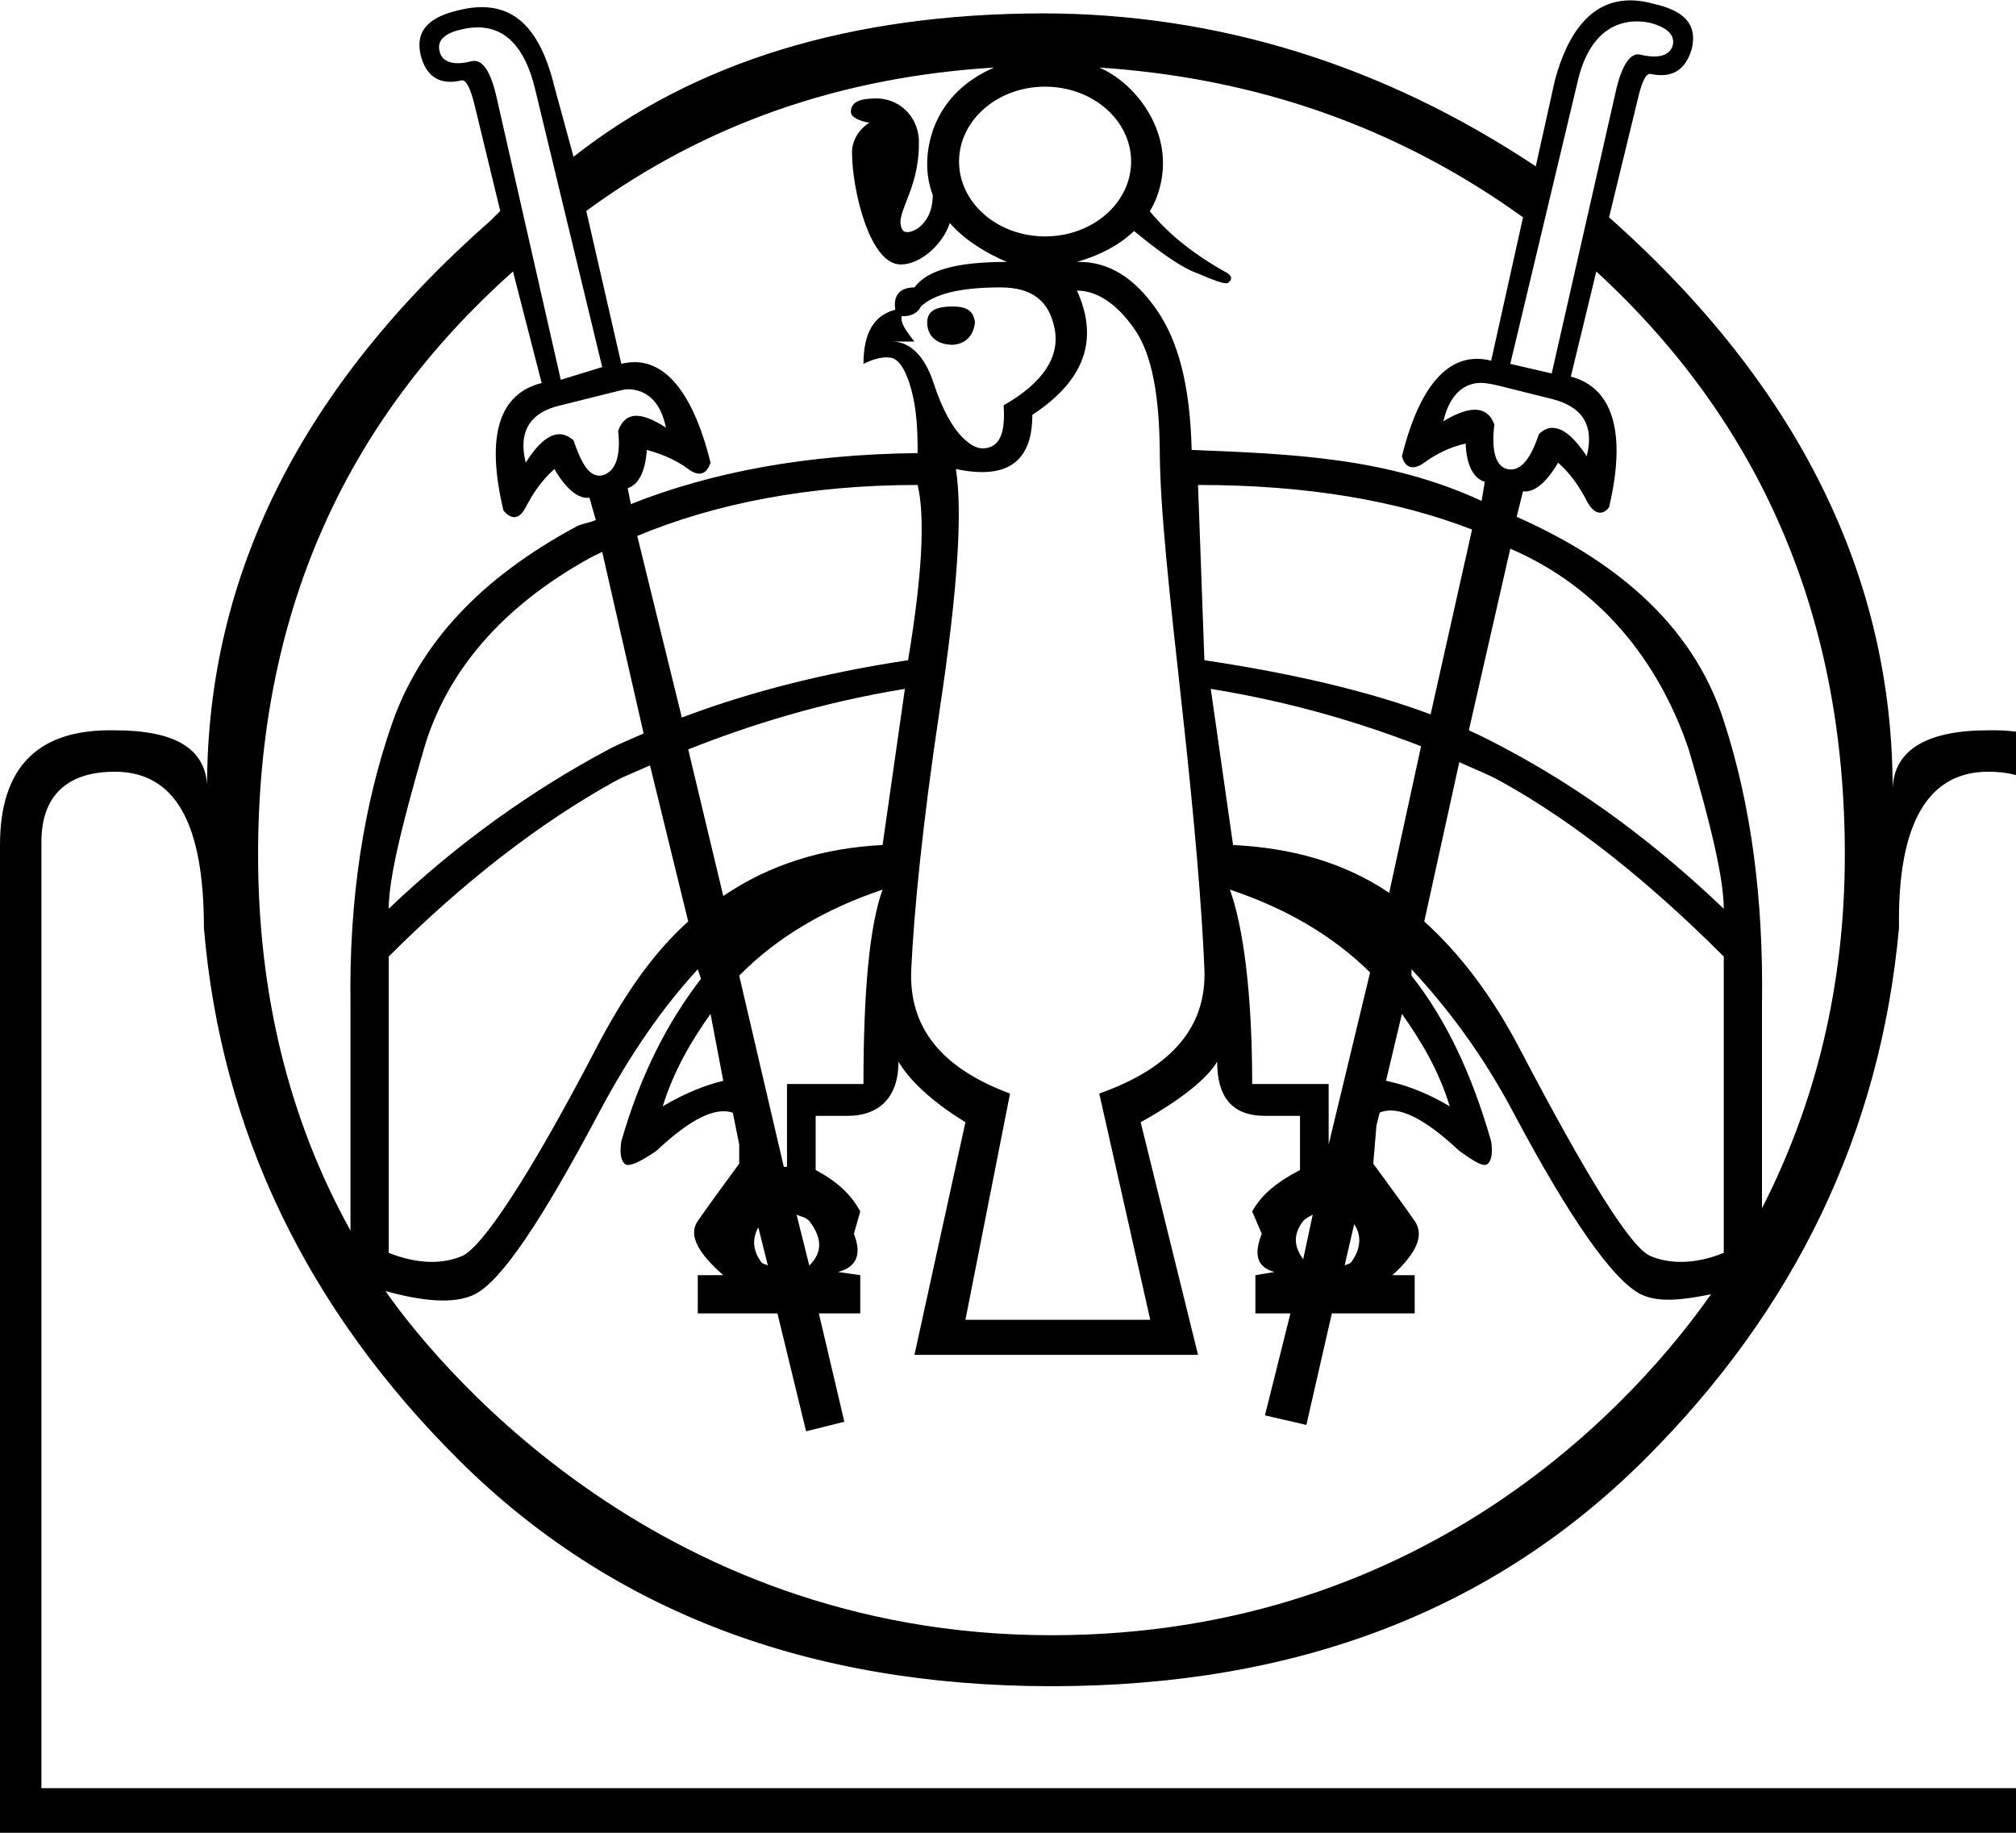 <?xml version="1.0" encoding="UTF-8" standalone="no"?>
<svg
   width="1100"
   height="1000"
   id="svg2481"
   sodipodi:version="0.32"
   inkscape:version="1.4.2 (f4327f4, 2025-05-13)"
   sodipodi:docname="13CB7.svg"
   inkscape:output_extension="org.inkscape.output.svg.inkscape"
   sodipodi:modified="true"
   version="1.1"
   xmlns:inkscape="http://www.inkscape.org/namespaces/inkscape"
   xmlns:sodipodi="http://sodipodi.sourceforge.net/DTD/sodipodi-0.dtd"
   xmlns="http://www.w3.org/2000/svg"
   xmlns:svg="http://www.w3.org/2000/svg"
   xmlns:rdf="http://www.w3.org/1999/02/22-rdf-syntax-ns#"
   xmlns:cc="http://creativecommons.org/ns#"
   xmlns:dc="http://purl.org/dc/elements/1.1/">
  <defs
     id="defs2486" />
  <sodipodi:namedview
     inkscape:window-height="998"
     inkscape:window-width="1680"
     inkscape:pageshadow="2"
     inkscape:pageopacity="0.0"
     guidetolerance="10.0"
     gridtolerance="10.0"
     objecttolerance="10.0"
     borderopacity="1.0"
     bordercolor="#666666"
     pagecolor="#ffffff"
     id="base"
     inkscape:showpageshadow="2"
     inkscape:pagecheckerboard="0"
     inkscape:deskcolor="#d1d1d1"
     inkscape:zoom="0.53386562"
     inkscape:cx="759.55444"
     inkscape:cy="429.88346"
     inkscape:window-x="-8"
     inkscape:window-y="-8"
     inkscape:window-maximized="1"
     inkscape:current-layer="svg2481"
     showguides="true">
    <sodipodi:guide
       position="523.297,910.989"
       orientation="1,0"
       id="guide6"
       inkscape:locked="false" />
    <sodipodi:guide
       position="617.178,910.989"
       orientation="1,0"
       id="guide7"
       inkscape:locked="false" />
    <sodipodi:guide
       position="570.238,952.714"
       orientation="0,-1"
       id="guide8"
       inkscape:locked="false" />
    <sodipodi:guide
       position="570.238,871.003"
       orientation="0,-1"
       id="guide9"
       inkscape:locked="false" />
    <sodipodi:guide
       position="523.297,911.828"
       orientation="0,-1"
       id="guide10"
       inkscape:locked="false" />
    <sodipodi:guide
       position="505.92,911.828"
       orientation="1,0"
       id="guide11"
       inkscape:locked="false" />
    <sodipodi:guide
       position="634.555,911.828"
       orientation="1,0"
       id="guide12"
       inkscape:locked="false" />
  </sodipodi:namedview>
  <path
     id="path2483"
     style="fill:#000000;stroke:none;stroke-width:1"
     d="M 891.613,0.25 C 868.201,-0.979 855.21,18.437 848.402,43.809 L 837.971,90.75 C 754.797,35.441 664.34,7.299 568.5,7.299 464.201,7.6 379.258,33.483 312.936,85.533 L 302.504,47.285 C 294.06,12.665 277.791,-1.195 250.348,5.561 233.882,9.36 226.531,16.812 229.486,29.9 c 2.955,11.822 10.356,16.864 22.6,13.908 2.533,0 4.844,5.042 6.955,13.908 l 13.908,57.371 -5.215,5.217 C 164.586,210.976 113.275,313.609 112.982,428.047 111.639,408.296 95.302,398.469 62.588,398.469 21.212,397.624 0,417.992 0,461.057 V 1000 H 1147.43 V 461.057 c 0,-43.065 -20.79,-63.432 -62.588,-62.588 -33.705,0 -51.214,10.812 -52.145,31.455 C 1032.558,315.121 981.666,210.566 877.957,118.566 l 15.646,-64.326 c 2.111,-9.288 4.422,-14.33 6.955,-13.908 11.822,2.533 19.222,-2.087 22.6,-13.908 C 926.113,13.336 919.185,5.884 902.297,2.084 898.515,1.023 894.958,0.426 891.613,0.25 Z m 0.33,11.443 c 3.508,-0.129 6.54,0.347 8.615,0.822 9.288,2.533 13.437,6.681 12.17,12.17 -1.689,5.911 -8.098,7.326 -17.387,5.215 -5.489,-1.689 -10.531,5.242 -13.908,20.863 L 846.664,203.754 824.062,198.537 860.572,45.547 c 6.044,-27.631 20.847,-33.466 31.371,-33.854 z m -632.701,3.277 c 16.023,-0.702 27.289,10.411 32.83,34.055 l 36.51,151.252 -22.602,6.953 -34.77,-152.99 c -3.378,-15.622 -7.997,-22.13 -13.908,-20.863 -9.288,2.533 -16.118,0.696 -17.385,-5.215 -1.689,-5.911 2.457,-10.059 12.168,-12.17 2.48,-0.581 4.867,-0.921 7.156,-1.021 z m 283.18,21.885 c -33.947,14.754 -36.51,43.737 -36.51,52.154 -0.062,6.354 1.03,12.15 3.033,17.428 0,17.75 -14.085,22.547 -16.326,19.238 -5.589,-8.248 8.754,-20.655 8.754,-46.982 0.591,-13.167 -8.798,-24.301 -22.227,-24.986 -6.181,0.055 -14.869,0.171 -14.869,7.357 0,2.861 4.648,5.054 10.064,5.871 -6.417,4.154 -9.451,10.378 -9.451,16.203 0,19.886 9.454,61.162 26.58,61.162 11.037,0 23.104,-11.262 26.783,-22.605 8.089,9.241 19.32,16.175 31.121,21.209 -26.599,0 -43.241,4.198 -50.418,13.908 -8.444,0 -11.696,4.992 -10.43,12.17 -11.399,2.955 -17.387,12.244 -17.387,29.555 5.066,-2.533 10.108,-3.899 13.908,-3.477 5.066,0 9.215,6.619 12.17,17.385 2.955,10.766 3.479,22.105 3.479,34.771 -60.693,0.69 -112.112,10.227 -156.469,27.816 l -1.738,-8.693 c 5.489,-1.689 9.587,-8.195 10.432,-20.861 9.288,2.533 16.689,5.999 22.6,10.432 5.911,4.433 10.059,2.855 12.17,-3.479 -10.133,-40.954 -27.145,-59.383 -48.678,-53.895 l -19.125,-83.449 C 385.252,67.205 459.271,41.981 542.422,36.855 Z m 57.371,0 c 85.451,5.622 162.607,32.322 231.225,81.711 l -17.387,78.232 c -21.532,-5.489 -38.545,11.203 -48.678,52.156 1.689,6.333 6.048,7.91 12.17,3.477 6.122,-4.433 13.311,-8.319 22.6,-10.43 0.423,12.244 4.521,19.173 10.432,20.861 l -1.738,10.432 c -51.516,-23.711 -102.959,-25.565 -158.205,-27.816 -0.844,-34.621 -7.092,-59.186 -19.125,-76.496 -12.033,-17.31 -26.153,-26.5 -43.463,-26.078 14.233,-4.132 24.208,-10.175 31.178,-16.859 13.354,11.095 26.124,20.244 35.035,23.258 7.885,3.482 12.967,5.236 15.234,5.236 0.666,0 1.079,-0.155 1.26,-0.455 2.12,-1.723 1.867,-3.449 -0.783,-5.172 -17.759,-9.807 -31.821,-21.006 -42.158,-33.596 6.014,-10.055 7.174,-20.076 7.174,-26.307 0,-23.618 -17.014,-44.536 -34.77,-52.154 z m -29.555,10.43 c 25.924,4.07e-4 46.939,18.292 46.939,40.855 2e-5,22.564 -21.015,40.855 -46.939,40.855 -25.925,5.3e-4 -46.941,-18.291 -46.941,-40.855 -2e-5,-22.564 21.017,-40.856 46.941,-40.855 z m -290.336,100.836 15.648,60.848 c -23.221,5.911 -30.574,28.587 -20.863,69.541 4.222,5.066 8.581,5.228 12.17,-1.738 3.589,-6.966 8.469,-14.528 15.646,-20.861 6.333,10.977 13.214,16.491 19.125,15.646 l 3.477,12.17 c -3.225,1.544 -7.303,1.833 -10.432,3.477 -51.931,27.865 -85.424,63.458 -100.834,107.789 -15.41,44.331 -23.446,95.571 -22.602,152.99 v 123.436 c -33.479,-60.345 -50.418,-128.886 -50.418,-205.146 0,-129.194 45.775,-234.976 139.082,-318.15 z m 591.102,0 c 90.351,83.174 135.605,188.956 135.605,318.15 0,71.455 -15.81,135.494 -45.203,192.977 V 547.982 c 0.844,-57.42 -5.873,-108.708 -20.861,-154.729 -17.462,-54.643 -62.531,-88.942 -113.006,-111.266 l 3.479,-13.908 c 5.911,0.844 12.79,-4.671 19.123,-15.648 7.177,6.333 12.058,13.897 15.646,20.863 3.589,6.966 8.37,8.543 12.17,3.477 9.711,-40.954 1.938,-65.368 -20.861,-71.279 z m -325.105,8.691 c 17.31,0 26.599,7.402 29.555,22.602 2.955,15.199 -6.284,29.481 -27.816,41.725 0.844,12.666 -1.253,20.279 -6.953,22.602 -5.7,2.322 -10.371,0.061 -15.648,-5.217 -5.278,-5.278 -10.791,-14.778 -15.646,-29.555 -4.855,-14.777 -12.889,-22.6 -22.6,-22.6 h 12.168 c -5.066,-6.333 -7.798,-10.531 -6.953,-13.908 4.222,0.422 8.743,-1.417 10.432,-5.217 7.177,-6.755 21.086,-10.432 43.463,-10.432 z m 41.725,1.74 c 10.555,0 21.371,6.718 31.293,20.861 9.922,14.144 13.697,37.193 13.908,67.803 0.211,30.61 5.204,76.174 12.17,139.082 6.966,62.908 10.903,110.895 12.17,142.561 1.267,31.665 -18.106,53.87 -57.371,67.803 l 27.816,123.436 H 526.773 l 24.34,-123.436 c -37.576,-13.933 -55.372,-36.138 -53.895,-67.803 1.478,-31.665 6.147,-79.441 15.646,-142.561 9.5,-63.119 12.493,-106.745 8.693,-130.389 27.865,5.911 41.725,-3.802 41.725,-29.557 28.288,-18.577 36.584,-40.78 24.34,-67.801 z m -67.803,8.691 c -8.444,1e-5 -13.908,1.938 -13.908,8.693 -2e-5,7.6 5.464,12.17 13.908,12.17 7.177,-0.422 11.325,-4.992 12.17,-12.17 -0.844,-6.755 -4.992,-8.693 -12.17,-8.693 z m 288.184,41.67 c 3.208,0.013 7.17,0.874 10.844,1.793 l 27.816,6.955 c 16.793,4.199 23.345,14.405 19.123,31.293 -9.711,-14.777 -18.479,-19.347 -26.078,-12.17 -4.644,13.933 -10.207,20.814 -17.385,19.125 -6.333,-1.689 -8.642,-9.985 -6.953,-24.34 -3.8,-10.133 -13.039,-10.605 -27.816,-1.738 4.274,-18.522 15.038,-20.939 20.449,-20.918 z m -465.039,3.477 c 0.412,-0.002 0.832,0.015 1.264,0.055 10.37,0.95 16.592,8.514 19.125,20.863 -14.355,-9.288 -22.278,-8.395 -26.078,1.738 1.689,14.777 -1.938,22.651 -8.693,24.34 -6.755,1.267 -11.002,-5.614 -15.646,-19.125 -8.022,-7.177 -16.79,-2.607 -26.078,12.17 -4.222,-16.888 2.235,-27.493 19.123,-31.293 l 27.816,-6.953 c 3.787,-0.831 6.286,-1.783 9.168,-1.795 z m 157.732,52.211 c 4.222,17.733 2.383,50.021 -5.217,95.619 -47.408,7.156 -88.556,18.033 -123.436,31.295 l -24.34,-99.098 c 42.517,-17.691 93.64,-27.816 152.992,-27.816 z m 152.99,0 c 59.804,0 109.187,8.657 149.514,24.34 L 780.6,389.775 C 745.996,376.825 704.098,367.261 657.164,360.221 Z m 170.375,34.771 c 48.099,20.657 80.813,60.426 97.357,109.527 12.666,42.854 19.125,71.304 19.125,86.926 -37.154,-35.465 -76.211,-64.549 -118.221,-86.926 -6.701,-3.569 -13.511,-7.174 -20.861,-10.432 z m -495.48,1.738 22.602,99.096 c -6.554,2.962 -13.09,5.479 -19.125,8.693 -42.009,22.377 -82.805,51.461 -119.959,86.926 0,-15.622 6.67,-44.072 19.125,-86.926 12.455,-42.854 43.118,-78.136 90.404,-104.312 2.273,-1.258 4.623,-2.279 6.953,-3.477 z m 165.16,74.756 -12.17,85.189 c -32.42,1.621 -61.507,10.539 -86.926,27.816 l -19.125,-79.973 c 33.773,-13.407 72.715,-25.598 118.221,-33.033 z m 166.898,0 c 44.374,7.204 81.677,18.487 114.744,31.295 l -17.387,79.973 c -25.114,-16.841 -53.399,-24.479 -85.188,-26.078 z m 135.605,39.986 c 7.64,3.497 15.665,6.586 22.602,10.432 40.743,22.588 81.166,55.088 121.697,95.619 v 161.684 c -15.621,6.333 -29.431,6.171 -39.986,1.738 -10.555,-4.433 -33.914,-41.652 -71.279,-113.004 -14.937,-28.523 -32.463,-51.88 -52.156,-69.541 z m -441.586,1.738 20.861,85.189 c -19.71,17.661 -35.564,41.018 -50.416,69.541 -37.154,71.352 -62.464,108.571 -73.02,113.004 -10.555,4.433 -23.943,4.595 -39.986,-1.738 V 521.904 c 40.531,-40.531 82.484,-73.031 123.438,-95.619 5.884,-3.245 12.751,-5.697 19.123,-8.693 z m -292.072,3.479 c 33.354,0 48.678,28.612 48.678,85.188 9.288,111.039 56.541,208.216 139.082,290.334 82.541,82.118 190.373,123.436 323.367,123.436 133.838,0 240.827,-41.317 323.367,-123.436 82.541,-82.118 128.949,-178.872 139.082,-290.334 -0.845,-56.153 15.324,-85.188 48.678,-85.188 25.754,0 39.986,12.914 39.986,38.246 V 975.66 H 22.602 V 459.316 c 0,-25.332 14.232,-38.246 39.986,-38.246 z m 418.984,64.324 c -7.177,19.844 -10.432,55.809 -10.432,106.051 h -41.725 v 45.201 h -1.738 L 403.338,532.336 c 20.203,-20.591 46.519,-36.297 78.234,-46.941 z m 189.5,0 c 31.032,10.344 56.547,25.465 76.496,45.203 l -22.602,93.881 v -33.033 h -41.725 c 0,-50.242 -4.992,-86.207 -12.17,-106.051 z m -290.334,43.465 1.738,5.215 c -18.151,23.529 -33.066,52.396 -43.463,88.664 -0.844,5.911 -0.373,10.059 1.738,12.17 2.111,2.111 8.096,-0.62 17.385,-6.953 18.699,-17.554 31.994,-24.004 41.725,-20.863 l 3.477,17.387 v 10.43 c -9.288,12.666 -17.322,23.695 -22.6,31.295 -5.278,7.6 -0.025,17.311 13.908,29.555 h -13.908 v 20.861 h 43.463 l 15.646,64.326 20.863,-5.215 -13.908,-59.111 h 22.6 v -20.861 l -12.17,-1.738 c 9.711,-2.533 13.338,-9.042 8.693,-20.863 l 3.477,-12.17 c -5.066,-9.288 -12.516,-16.267 -24.338,-22.6 v -29.557 h 17.385 c 17.733,0 27.816,-10.556 27.816,-29.555 5.489,9.288 16.664,20.789 36.508,33.033 L 498.957,739.221 H 653.688 L 622.393,612.309 c 21.955,-12.244 36.238,-23.745 41.727,-33.033 0,18.999 7.921,29.555 26.076,29.555 h 19.125 v 29.557 c -12.244,6.333 -21.012,13.311 -26.078,22.6 l 5.215,12.17 c -4.644,11.822 -2.333,18.33 6.955,20.863 l -10.432,1.738 v 20.861 h 19.123 l -13.908,55.633 22.602,5.217 13.908,-60.85 h 45.201 v -20.861 h -12.168 c 13.511,-12.244 17.445,-21.955 12.168,-29.555 -5.277,-7.6 -13.311,-18.629 -22.6,-31.295 l 1.738,-20.861 1.738,-6.955 c 9.747,-4.161 23.992,2.585 43.463,20.863 8.866,6.333 13.535,9.064 15.646,6.953 2.111,-2.111 2.583,-6.259 1.738,-12.17 -10.64,-37.117 -24.701,-66.628 -43.463,-90.402 v -3.477 c 19.135,20.536 38.356,45.69 55.633,78.232 30.821,58.053 54.553,91.709 69.541,99.098 9.569,4.717 22.741,3.113 38.248,0 -38.276,54.46 -152.228,186.021 -359.875,186.021 -219.553,0 -340.268,-154.481 -363.354,-187.762 20.016,5.484 37.446,7.357 48.68,1.74 14.777,-7.389 36.982,-41.045 67.803,-99.098 17.003,-32.026 35.093,-57.835 53.895,-78.232 z m 6.953,24.338 6.955,36.51 c -9.077,2.217 -19.734,6.097 -33.033,13.908 6.003,-19.264 15.322,-35.262 26.078,-50.418 z m 377.262,0 c 10.709,15.156 20.215,31.154 26.078,50.418 -14.23,-8.358 -25.375,-11.955 -34.771,-13.908 z M 434.633,662.725 c 2.202,1.088 4.849,1.257 6.953,3.479 6.755,8.866 7.6,16.738 0,24.338 z m 281.641,0 -5.215,24.34 c -4.835,-6.698 -5.82,-13.223 0,-20.861 1.695,-1.79 3.456,-2.424 5.215,-3.479 z m 22.602,5.217 c 4.184,6.059 3.718,13.7 -1.738,20.861 -1.052,1.11 -2.392,0.903 -3.477,1.738 z m -325.105,1.738 5.217,20.861 c -1.085,-0.836 -2.426,-0.628 -3.479,-1.738 -5.066,-6.65 -4.984,-13.423 -1.738,-19.123 z"
     sodipodi:nodetypes="scccccccccccccsccscccccccsscccccccsscccccccsccccccscssccccccsccccsccccccccsccccscccscccsccscsccccsccccsccsccsccccccccccsccsssccccscscscccccsscccssccsssscccccscccccccccccccccccccccccsccccccssccccccccccccscccsccccscccscscssscssccsscccccccccccccccccccccsccccccccccccccsccccccsccccccccccccccsccccscccsscscssccccccccccccccccccccccccc" />
</svg>

